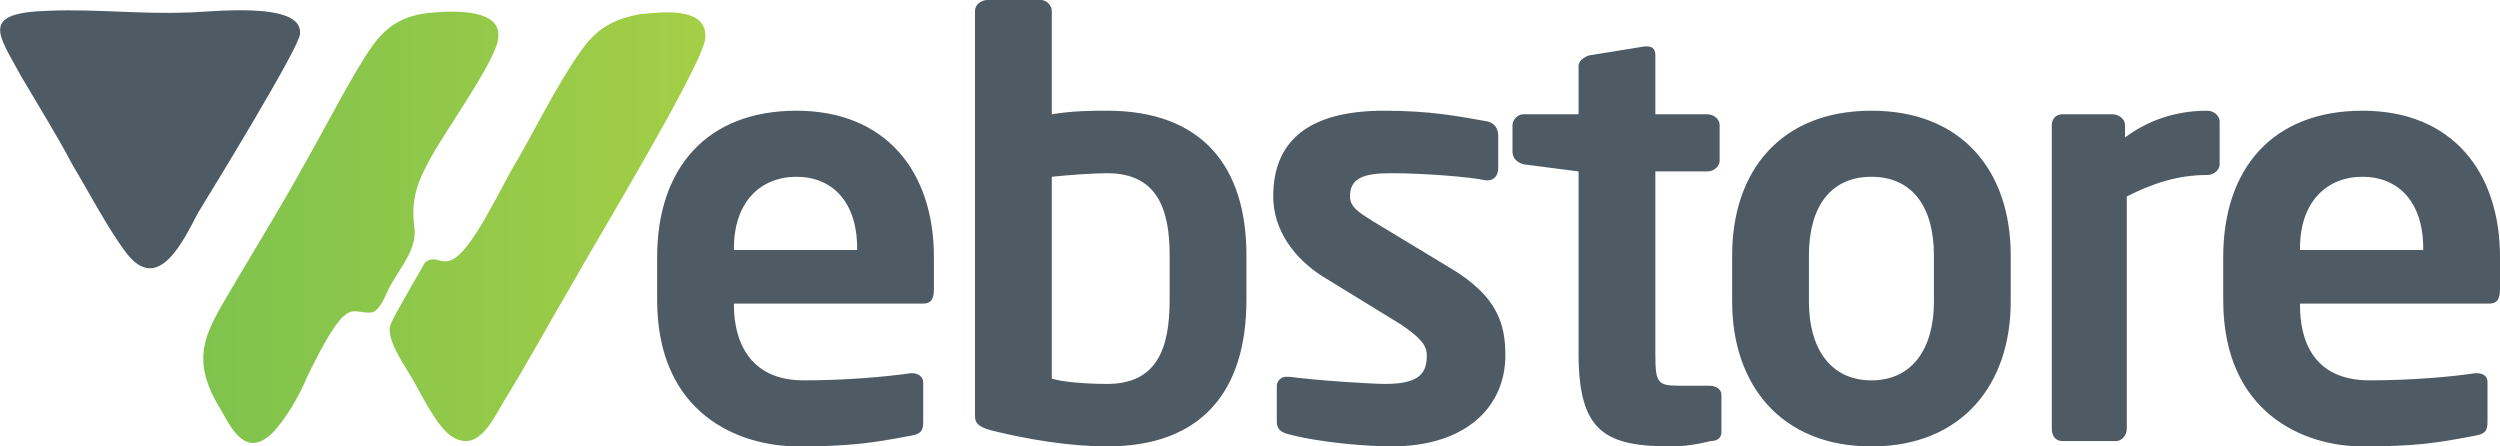<?xml version="1.0" encoding="UTF-8"?>
<!DOCTYPE svg PUBLIC "-//W3C//DTD SVG 1.1//EN" "http://www.w3.org/Graphics/SVG/1.1/DTD/svg11.dtd">
<!-- Creator: CorelDRAW X7 -->
<svg xmlns="http://www.w3.org/2000/svg" xml:space="preserve" width="140px" height="25px" version="1.1" style="shape-rendering:geometricPrecision; text-rendering:geometricPrecision; image-rendering:optimizeQuality; fill-rule:evenodd; clip-rule:evenodd"
viewBox="0 0 1400 250"
 xmlns:xlink="http://www.w3.org/1999/xlink">
 <defs>
  <style type="text/css">
   <![CDATA[
    .fil1 {fill:#4F5B64}
    .fil0 {fill:url(#id0)}
   ]]>
  </style>
  <linearGradient id="id0" gradientUnits="userSpaceOnUse" x1="113.833" y1="127.152" x2="395.253" y2="127.152">
   <stop offset="0" style="stop-opacity:1; stop-color:#7FC34D"/>
   <stop offset="1" style="stop-opacity:1; stop-color:#A4CE46"/>
  </linearGradient>
 </defs>
 <g id="Layer_x0020_1">
  <g id="_650205856">
   <g>
    <path class="fil0" d="M395 21c1,-18 -26,-14 -37,-13 -15,3 -24,8 -33,21 -13,18 -27,47 -39,67 -6,11 -12,23 -19,34 -18,28 -20,10 -29,17 0,0 -18,31 -19,34 -4,8 8,24 13,33 5,9 14,27 22,31 14,8 22,-10 28,-20 13,-21 26,-45 39,-67 11,-20 74,-124 74,-137zm-116 0c2,-16 -25,-15 -36,-14 -15,1 -25,6 -34,18 -12,17 -27,47 -38,66 -12,22 -25,43 -38,65 -16,28 -29,42 -9,74 6,11 14,26 28,13 8,-8 16,-22 20,-32 23,-47 24,-35 36,-36 5,-1 8,-10 10,-14 6,-11 16,-22 14,-34 -2,-16 2,-26 10,-40 7,-13 37,-55 37,-66z"/>
    <path class="fil1" d="M168 19c2,-19 -52,-12 -63,-12 -27,1 -51,-2 -77,-1 -40,1 -29,13 -16,37 10,17 20,33 29,50 9,15 20,36 30,49 18,23 32,-8 40,-23 8,-13 57,-93 57,-100z"/>
   </g>
   <path class="fil1" d="M523 162l0 -18c0,-48 -27,-82 -77,-82 -50,0 -78,32 -78,82l0 24c0,64 46,82 79,82 29,0 42,-2 63,-6 6,-1 7,-3 7,-8l0 -22c0,-3 -3,-5 -6,-5 -1,0 -1,0 -1,0 -14,2 -36,4 -60,4 -31,0 -39,-23 -39,-42l0 -1 106 0c4,0 6,-2 6,-8zm-43 -22l-69 0 0 -1c0,-26 15,-40 35,-40 20,0 34,14 34,40l0 1zm218 28l0 -25c0,-50 -25,-81 -78,-81 -8,0 -19,0 -31,2l0 -58c0,-3 -3,-6 -6,-6l-30 0c-4,0 -7,3 -7,6l0 227c0,4 2,6 9,8 20,5 44,9 65,9 53,0 78,-31 78,-82zm-43 0c0,27 -7,47 -35,47 -11,0 -25,-1 -31,-3l0 -113c9,-1 23,-2 31,-2 28,0 35,20 35,46l0 25zm188 31c0,-17 -4,-33 -31,-49l-43 -26c-8,-5 -13,-8 -13,-14 0,-10 7,-13 23,-13 18,0 44,2 53,4 0,0 1,0 1,0 4,0 6,-3 6,-7l0 -18c0,-4 -2,-7 -6,-8 -17,-3 -32,-6 -58,-6 -41,0 -62,16 -62,48 0,19 12,35 28,45l44 27c10,7 14,11 14,17 0,9 -3,16 -23,16 -9,0 -39,-2 -54,-4 -1,0 -1,0 -2,0 -3,0 -5,3 -5,5l0 20c0,4 2,6 6,7 18,5 46,7 58,7 43,0 64,-23 64,-51zm121 43l0 -21c0,-3 -3,-5 -7,-5l-17 0c-12,0 -13,-2 -13,-18l0 -102 29 0c4,0 7,-3 7,-6l0 -20c0,-3 -3,-6 -7,-6l-29 0 0 -33c0,-4 -2,-5 -5,-5 0,0 -1,0 -1,0l-31 5c-3,1 -6,3 -6,6l0 27 -31 0c-3,0 -6,3 -6,6l0 15c0,4 3,6 6,7l31 4 0 102c0,44 15,52 52,52 7,0 14,-1 22,-3 4,0 6,-2 6,-5zm162 -73l0 -26c0,-47 -27,-81 -78,-81 -51,0 -78,34 -78,81l0 26c0,46 27,81 78,81 51,0 78,-35 78,-81zm-43 0c0,26 -12,44 -35,44 -23,0 -35,-18 -35,-44l0 -26c0,-27 12,-44 35,-44 23,0 35,17 35,44l0 26zm160 -77l0 -24c0,-3 -3,-6 -7,-6 -13,0 -30,3 -46,15l0 -7c0,-3 -3,-6 -7,-6l-28 0c-4,0 -6,3 -6,6l0 170c0,4 2,7 6,7l30 0c3,0 6,-3 6,-7l0 -130c14,-7 28,-12 45,-12 4,0 7,-3 7,-6l0 0zm157 70l0 -18c0,-48 -27,-82 -77,-82 -50,0 -78,32 -78,82l0 24c0,64 46,82 78,82 30,0 42,-2 63,-6 6,-1 7,-3 7,-8l0 -22c0,-3 -2,-5 -6,-5 0,0 0,0 -1,0 -13,2 -36,4 -59,4 -32,0 -39,-23 -39,-42l0 -1 106 0c4,0 6,-2 6,-8zm-43 -22l-69 0 0 -1c0,-26 15,-40 35,-40 20,0 34,14 34,40l0 1z"/>
  </g>
 </g>
</svg>
